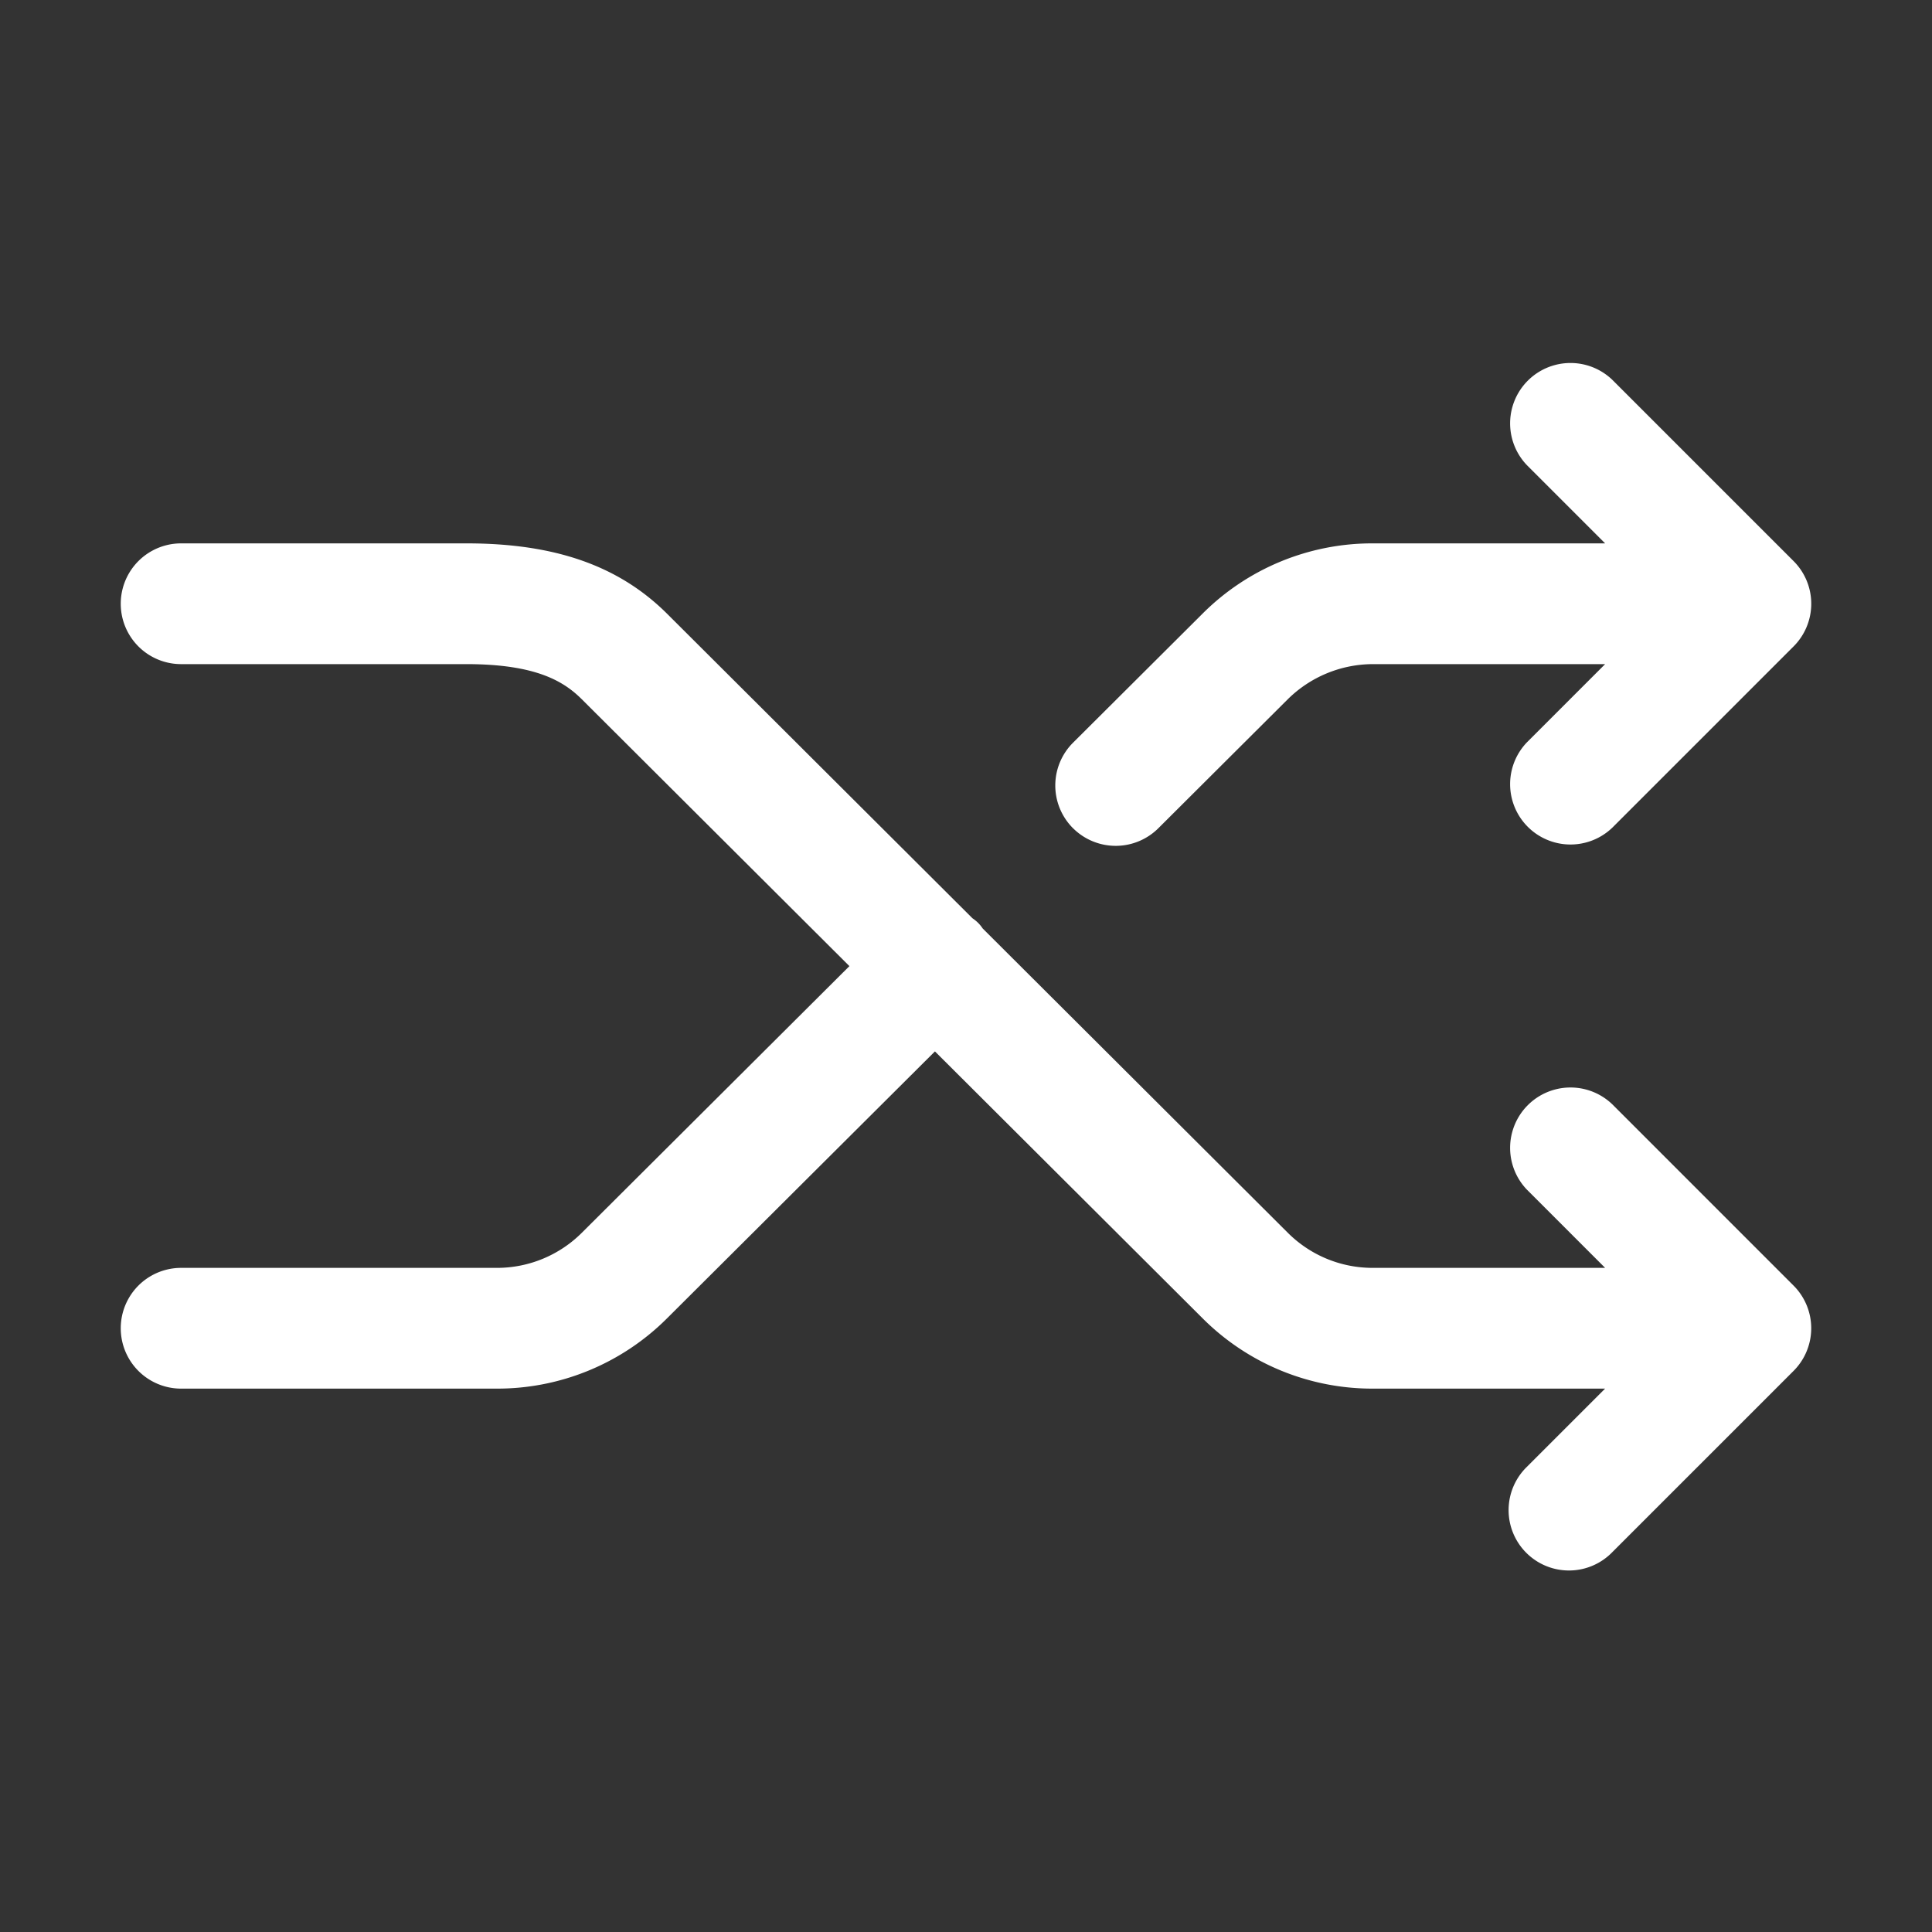 <svg xmlns="http://www.w3.org/2000/svg" viewBox="0 0 64 64"><rect x="0" y="0" width="64" height="64" fill="#333333" stroke="none"/><defs><style>.cls-1{fill:#fff;}.cls-2{fill:none;}</style></defs><title>TC</title><g id="ARTWORK"><path class="cls-1" d="M35.541,27.432a2.001,2.001,0,0,1,.005-2.829L39.832,20.332A7.949,7.949,0,0,1,45.479,18h7.693l-2.586-2.586a2,2,0,0,1,2.828-2.828l6,6a1.999,1.999,0,0,1,0,2.828l-6,6a2,2,0,0,1-2.828-2.828L53.172,22H45.479a4.024,4.024,0,0,0-2.822,1.166l-4.286,4.271a2.002,2.002,0,0,1-2.829-.005Zm17.873,9.154a2,2,0,0,0-2.828,2.828L53.172,42H45.48a3.973,3.973,0,0,1-2.824-1.167L32.552,30.756a1.183,1.183,0,0,0-.337-.336L22.101,20.334C20.502,18.742,18.39,18,15.452,18H6a2,2,0,0,0,0,4h9.452c2.338,0,3.245.59,3.824,1.167l8.862,8.837-8.861,8.83A3.979,3.979,0,0,1,16.453,42H6a2,2,0,0,0,0,4H16.453a7.955,7.955,0,0,0,5.647-2.332l8.871-8.839L39.832,43.665A7.947,7.947,0,0,0,45.48,46h7.691l-2.586,2.586a2,2,0,1,0,2.828,2.828l6-6a1.999,1.999,0,0,0,0-2.828Z"/></g><g id="White_space" data-name="White space"><rect class="cls-2" width="64" height="64"/></g></svg>